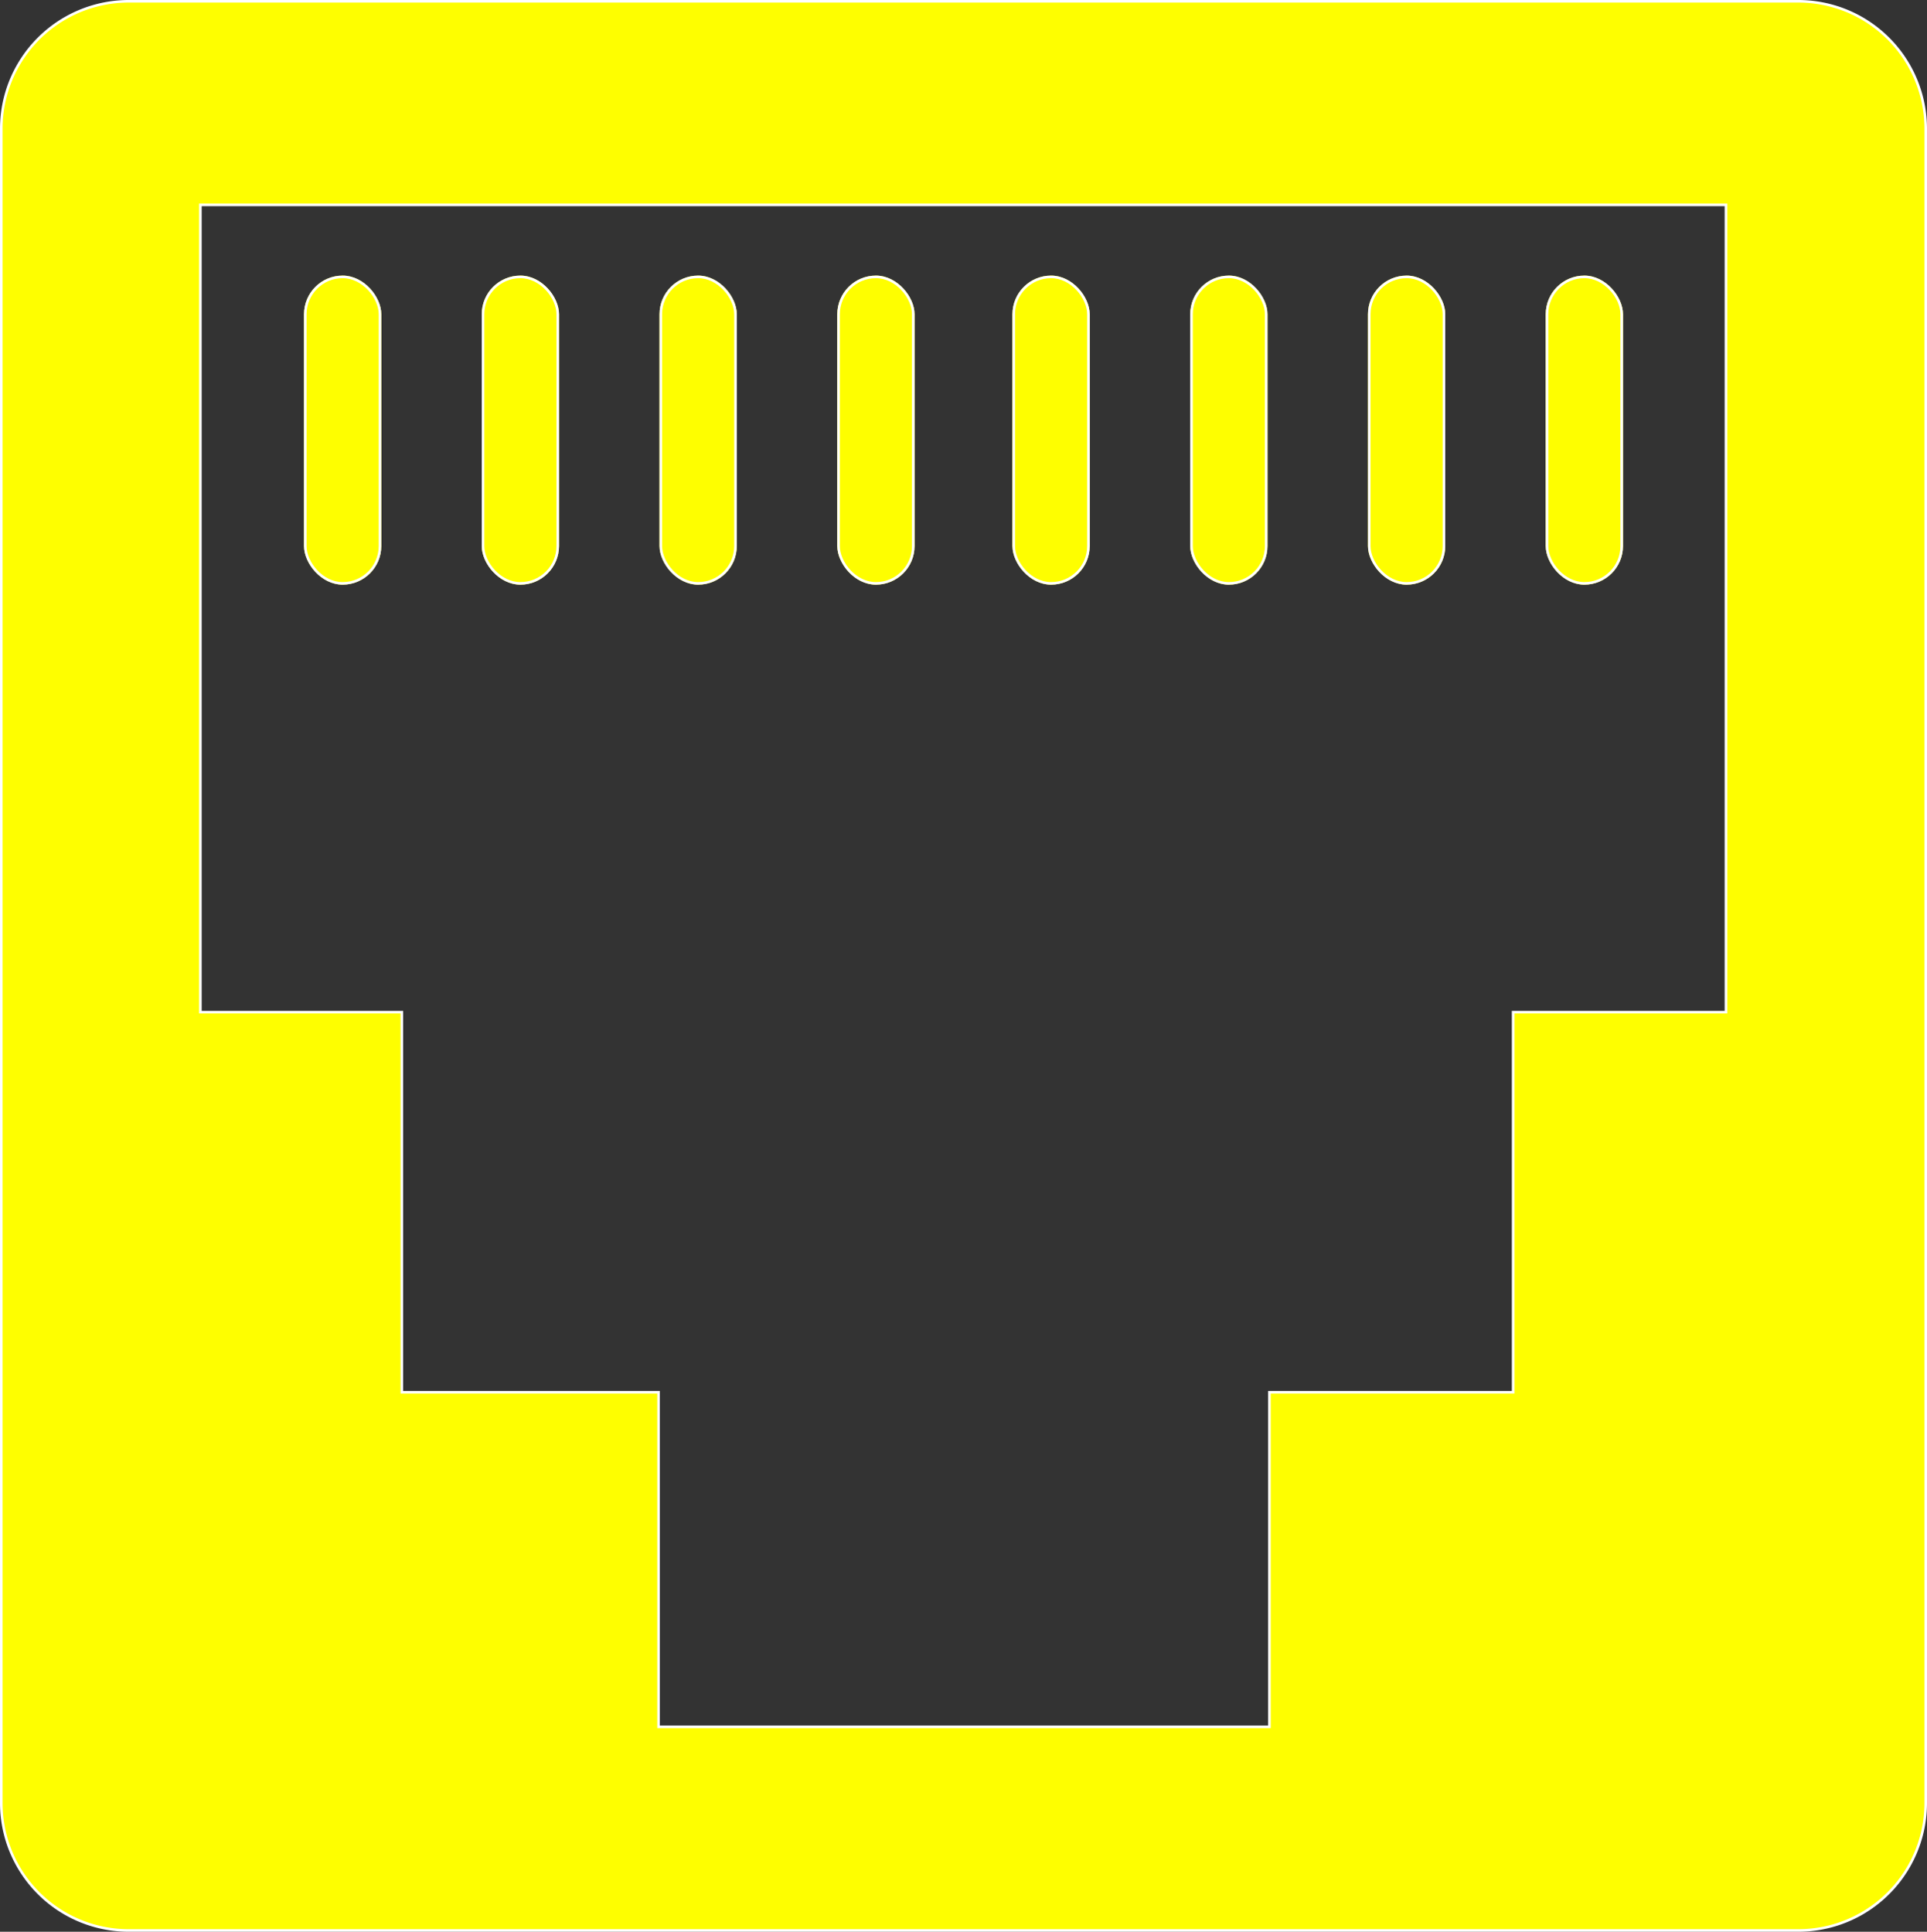 <svg xmlns="http://www.w3.org/2000/svg" width="748" height="750" viewBox="0 0 748 750">
  <rect x="0" y="0" width="748" height="750" fill="#333333" stroke="none"/>
  <g id="Group_19" transform="translate(2038 -1321)">
    <path id="Subtraction_1" d="M698,749.5H50A49.459,49.459,0,0,1,.5,700V50A49.459,49.459,0,0,1,50,.5H698A49.459,49.459,0,0,1,747.5,50V700A49.46,49.46,0,0,1,698,749.5ZM77.79,79.547V392.973h78.2V540.542H255.63V670.453H492.748V540.542h94.6V392.973h82.613V79.547H77.79Z" transform="translate(-2038 1321)" fill="#FEFE00" stroke="#fff" stroke-width="1"/>
    <g id="Rectangle_17" transform="translate(-1920 1428)" fill="#FEFE00" stroke="#fff" stroke-width="1">
      <rect width="30" height="120" rx="15" stroke="none"/>
      <rect x="0.5" y="0.5" width="29" height="119" rx="14.5" fill="none"/>
    </g>
    <g id="Rectangle_18" transform="translate(-1851 1428)" fill="#FEFE00" stroke="#fff" stroke-width="1">
      <rect width="30" height="120" rx="15" stroke="none"/>
      <rect x="0.5" y="0.5" width="29" height="119" rx="14.5" fill="none"/>
    </g>
    <g id="Rectangle_19" transform="translate(-1782 1428)" fill="#FEFE00" stroke="#fff" stroke-width="1">
      <rect width="30" height="120" rx="15" stroke="none"/>
      <rect x="0.5" y="0.5" width="29" height="119" rx="14.5" fill="none"/>
    </g>
    <g id="Rectangle_20" transform="translate(-1713 1428)" fill="#FEFE00" stroke="#fff" stroke-width="1">
      <rect width="30" height="120" rx="15" stroke="none"/>
      <rect x="0.5" y="0.5" width="29" height="119" rx="14.5" fill="none"/>
    </g>
    <g id="Rectangle_21" transform="translate(-1645 1428)" fill="#FEFE00" stroke="#fff" stroke-width="1">
      <rect width="30" height="120" rx="15" stroke="none"/>
      <rect x="0.5" y="0.5" width="29" height="119" rx="14.5" fill="none"/>
    </g>
    <g id="Rectangle_22" transform="translate(-1576 1428)" fill="#FEFE00" stroke="#fff" stroke-width="1">
      <rect width="30" height="120" rx="15" stroke="none"/>
      <rect x="0.5" y="0.5" width="29" height="119" rx="14.5" fill="none"/>
    </g>
    <g id="Rectangle_23" transform="translate(-1507 1428)" fill="#FEFE00" stroke="#fff" stroke-width="1">
      <rect width="30" height="120" rx="15" stroke="none"/>
      <rect x="0.5" y="0.5" width="29" height="119" rx="14.5" fill="none"/>
    </g>
    <g id="Rectangle_24" transform="translate(-1438 1428)" fill="#FEFE00" stroke="#fff" stroke-width="1">
      <rect width="30" height="120" rx="15" stroke="none"/>
      <rect x="0.5" y="0.5" width="29" height="119" rx="14.5" fill="none"/>
    </g>
  </g>
</svg>
